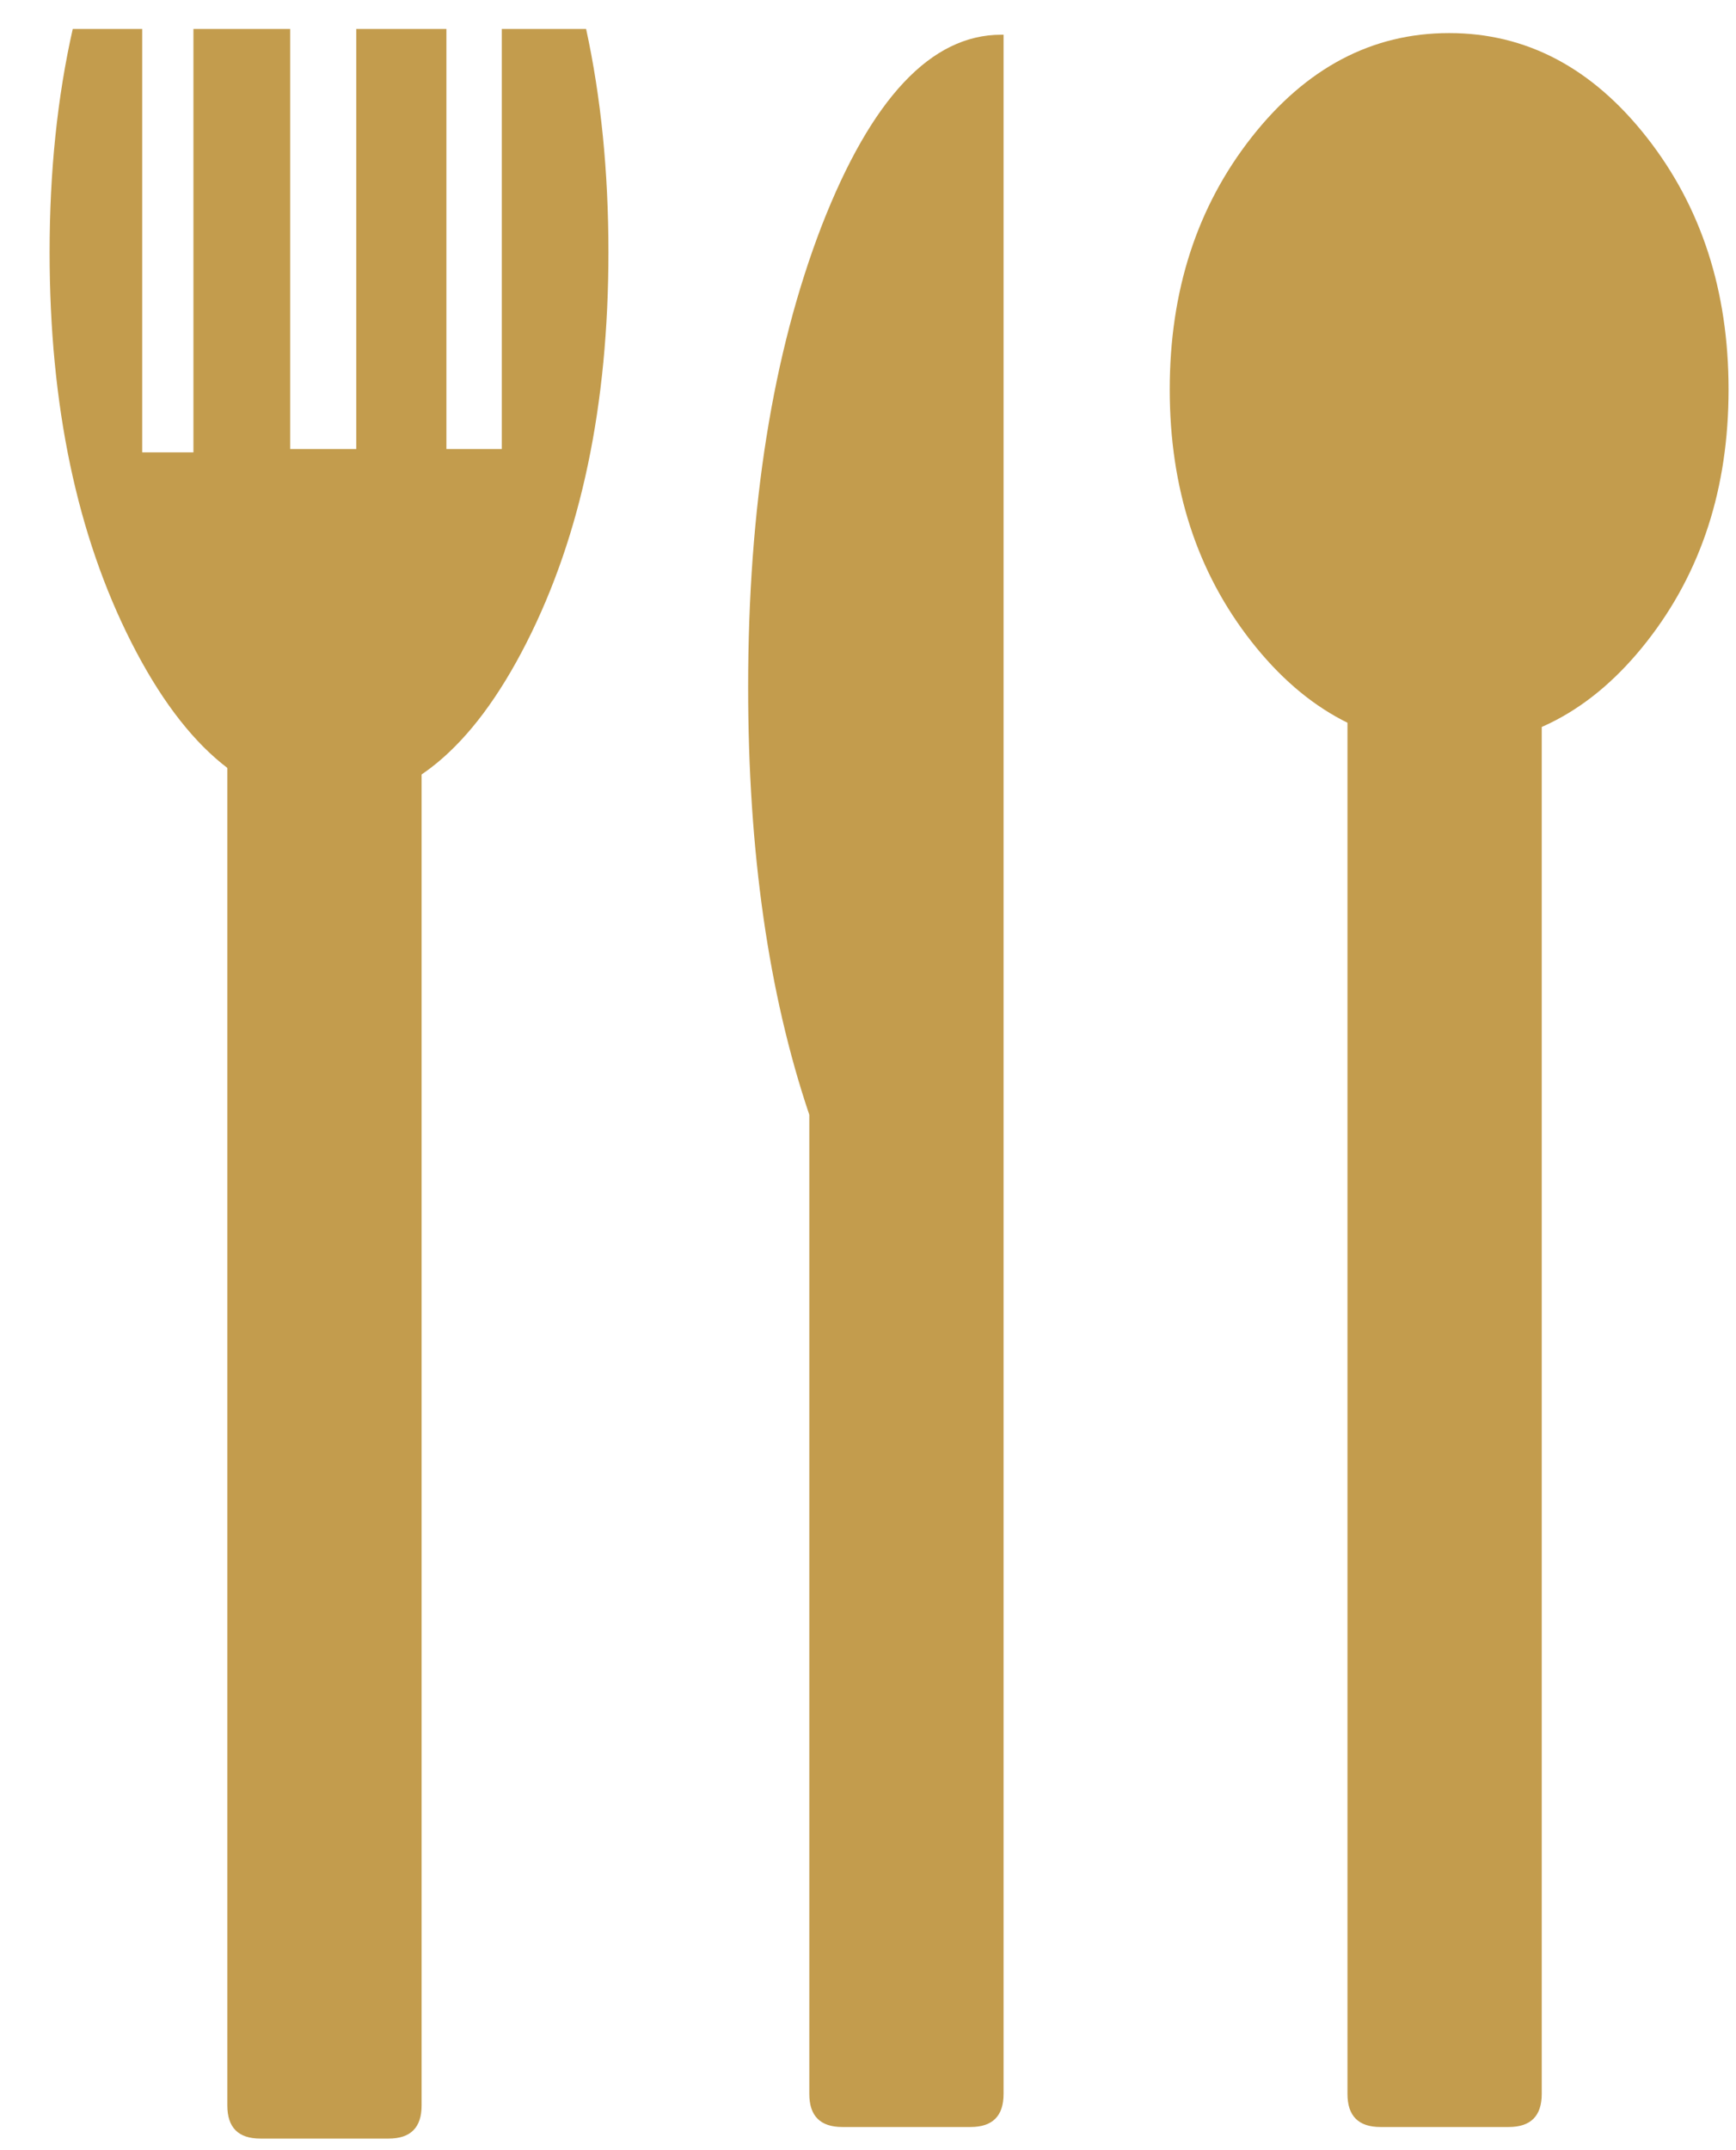 
<svg xmlns="http://www.w3.org/2000/svg" version="1.1" xmlns:xlink="http://www.w3.org/1999/xlink" preserveAspectRatio="none" x="0px" y="0px" width="105px" height="130px" viewBox="0 0 105 130">
<defs>
<g id="Layer1_0_FILL">
<path fill="#c39c4d" stroke="none" d="
M 21.55 31.45
L 21.55 37.4 17.55 37.4 17.55 31.45 15.75 31.45
Q 13.75 31.45 13.75 33.45
L 13.75 127.3
Q 13.75 129.3 15.75 129.3
L 23.5 129.3
Q 25.5 129.3 25.5 127.3
L 25.5 33.45
Q 25.5 31.45 23.5 31.45
L 21.55 31.45
M 60.55 2.1
Q 54.2 2.1 49.7 13.65 45.25 25.2 45.25 41.55 45.25 56.45 48.95 67.4
L 48.95 126.6
Q 48.95 128.6 50.95 128.6
L 58.7 128.6
Q 60.7 128.6 60.7 126.6
L 60.7 2.1
Q 60.65 2.1 60.55 2.1
M 93.25 32.75
Q 93.25 30.75 91.25 30.75
L 83.5 30.75
Q 81.5 30.75 81.5 32.75
L 81.5 126.6
Q 81.5 128.6 83.5 128.6
L 91.25 128.6
Q 93.25 128.6 93.25 126.6
L 93.25 32.75 Z"/>
</g>

<g id="Layer0_0_FILL">
<path fill="#c39c4d" stroke="none" d="
M 27 1.75
L 21.55 1.75 21.55 27.15 17.55 27.15 17.55 1.75 11.7 1.75 11.7 27.35 8.6 27.35 8.6 1.75 4.4 1.75
Q 3 7.95 3 15.25 3 29.1 7.95 38.85 12.9 48.6 19.9 48.6 26.9 48.6 31.85 38.85 36.8 29.1 36.8 15.25 36.8 7.95 35.45 1.75
L 30.35 1.75 30.35 27.15 27 27.15 27 1.75
M 99.6 8.3
Q 94.65 2 87.65 2 80.65 2 75.7 8.3 70.75 14.6 70.75 23.55 70.75 32.5 75.7 38.8 80.65 45.1 87.65 45.1 94.65 45.1 99.6 38.8 104.55 32.5 104.55 23.55 104.55 14.6 99.6 8.3 Z"/>
</g>
</defs>

<g transform="matrix( 1, 0, 0, 1, 0,0) ">
<use xlink:href="#Layer1_0_FILL"/>
</g>

<g transform="matrix( 1, 0, 0, 1, 0,0) ">
<use xlink:href="#Layer0_0_FILL"/>
</g>
</svg>
